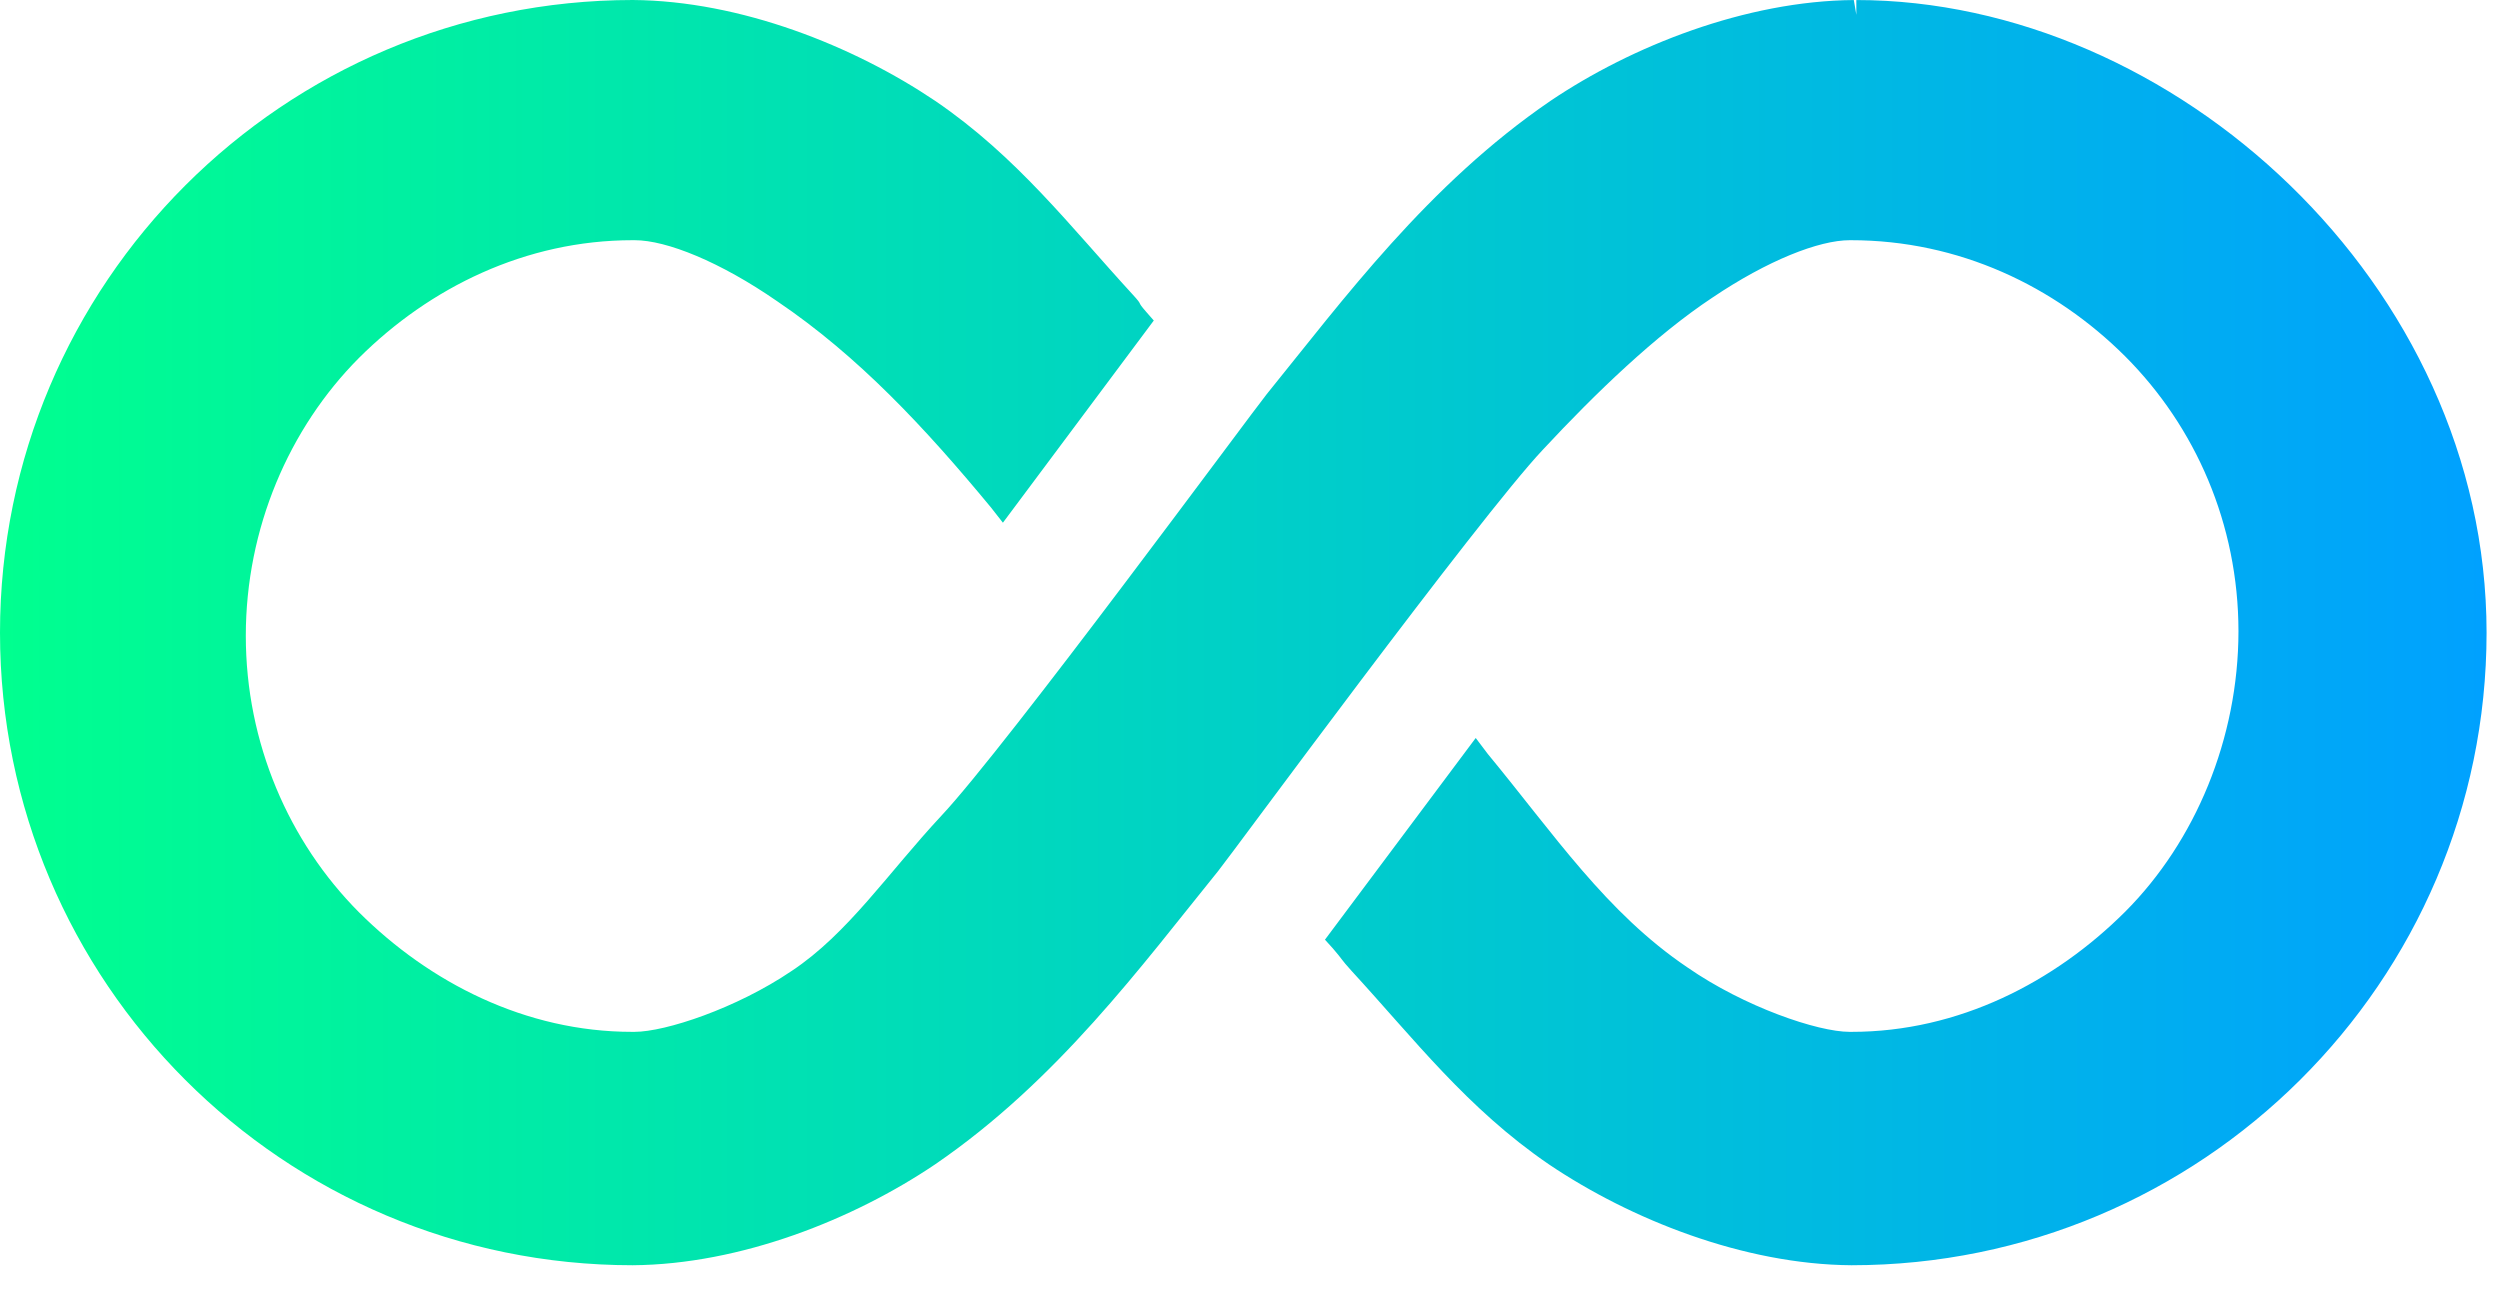 <svg width="62" height="32" viewBox="0 0 62 32" fill="none" xmlns="http://www.w3.org/2000/svg">
<path d="M46.037 0.001V0.368L45.975 0.001C43.299 0.022 40.468 1.14 38.448 2.504C35.409 4.582 33.316 7.429 31.414 9.776C31.237 9.995 29.636 12.159 27.859 14.511C26.089 16.856 24.139 19.386 23.351 20.225C22.029 21.642 21.028 23.156 19.631 24.081C18.262 25.008 16.501 25.59 15.734 25.59C15.734 25.59 15.707 25.59 15.677 25.59C13.031 25.59 10.653 24.368 8.905 22.627C7.164 20.88 6.096 18.425 6.096 15.767C6.097 13.107 7.164 10.622 8.905 8.874C10.653 7.134 13.031 5.957 15.69 5.957C15.711 5.957 15.727 5.957 15.741 5.957C16.53 5.957 17.858 6.491 19.274 7.471C21.289 8.833 22.94 10.607 24.576 12.585L24.872 12.963L28.614 7.949L28.422 7.73C28.161 7.431 28.375 7.614 28.094 7.308C26.54 5.615 25.224 3.887 23.195 2.503C21.169 1.139 18.369 0.021 15.694 0C7.024 0.004 0.003 7.024 0 15.69C0.003 24.355 7.024 31.376 15.69 31.378C18.369 31.358 21.169 30.24 23.191 28.876C26.229 26.797 28.308 23.95 30.21 21.602C30.384 21.386 31.978 19.223 33.754 16.869C35.524 14.525 37.471 11.993 38.261 11.155C39.58 9.737 41.068 8.308 42.466 7.382C43.838 6.457 45.109 5.957 45.876 5.957H45.902C48.581 5.957 50.959 7.096 52.705 8.838C54.448 10.584 55.512 12.996 55.514 15.656C55.511 18.314 54.448 20.863 52.705 22.61C50.959 24.352 48.58 25.59 45.919 25.59H45.871C45.08 25.59 43.263 24.973 41.847 23.991C39.833 22.632 38.532 20.678 36.898 18.699L36.598 18.302L32.859 23.304L33.053 23.518C33.313 23.818 33.237 23.768 33.516 24.075C35.071 25.766 36.386 27.491 38.414 28.877C40.439 30.241 43.241 31.359 45.917 31.378C54.586 31.377 61.664 24.355 61.667 15.69C61.664 7.025 53.89 0.004 46.037 0.001Z" fill="url(#paint0_linear_3_2)"/>
<defs>
<linearGradient id="paint0_linear_3_2" x1="0" y1="0" x2="61.667" y2="0" gradientUnits="userSpaceOnUse">
<stop stop-color="#00FF8F"/>
<stop offset="1" stop-color="#00A1FF"/>
</linearGradient>
</defs>
</svg>
